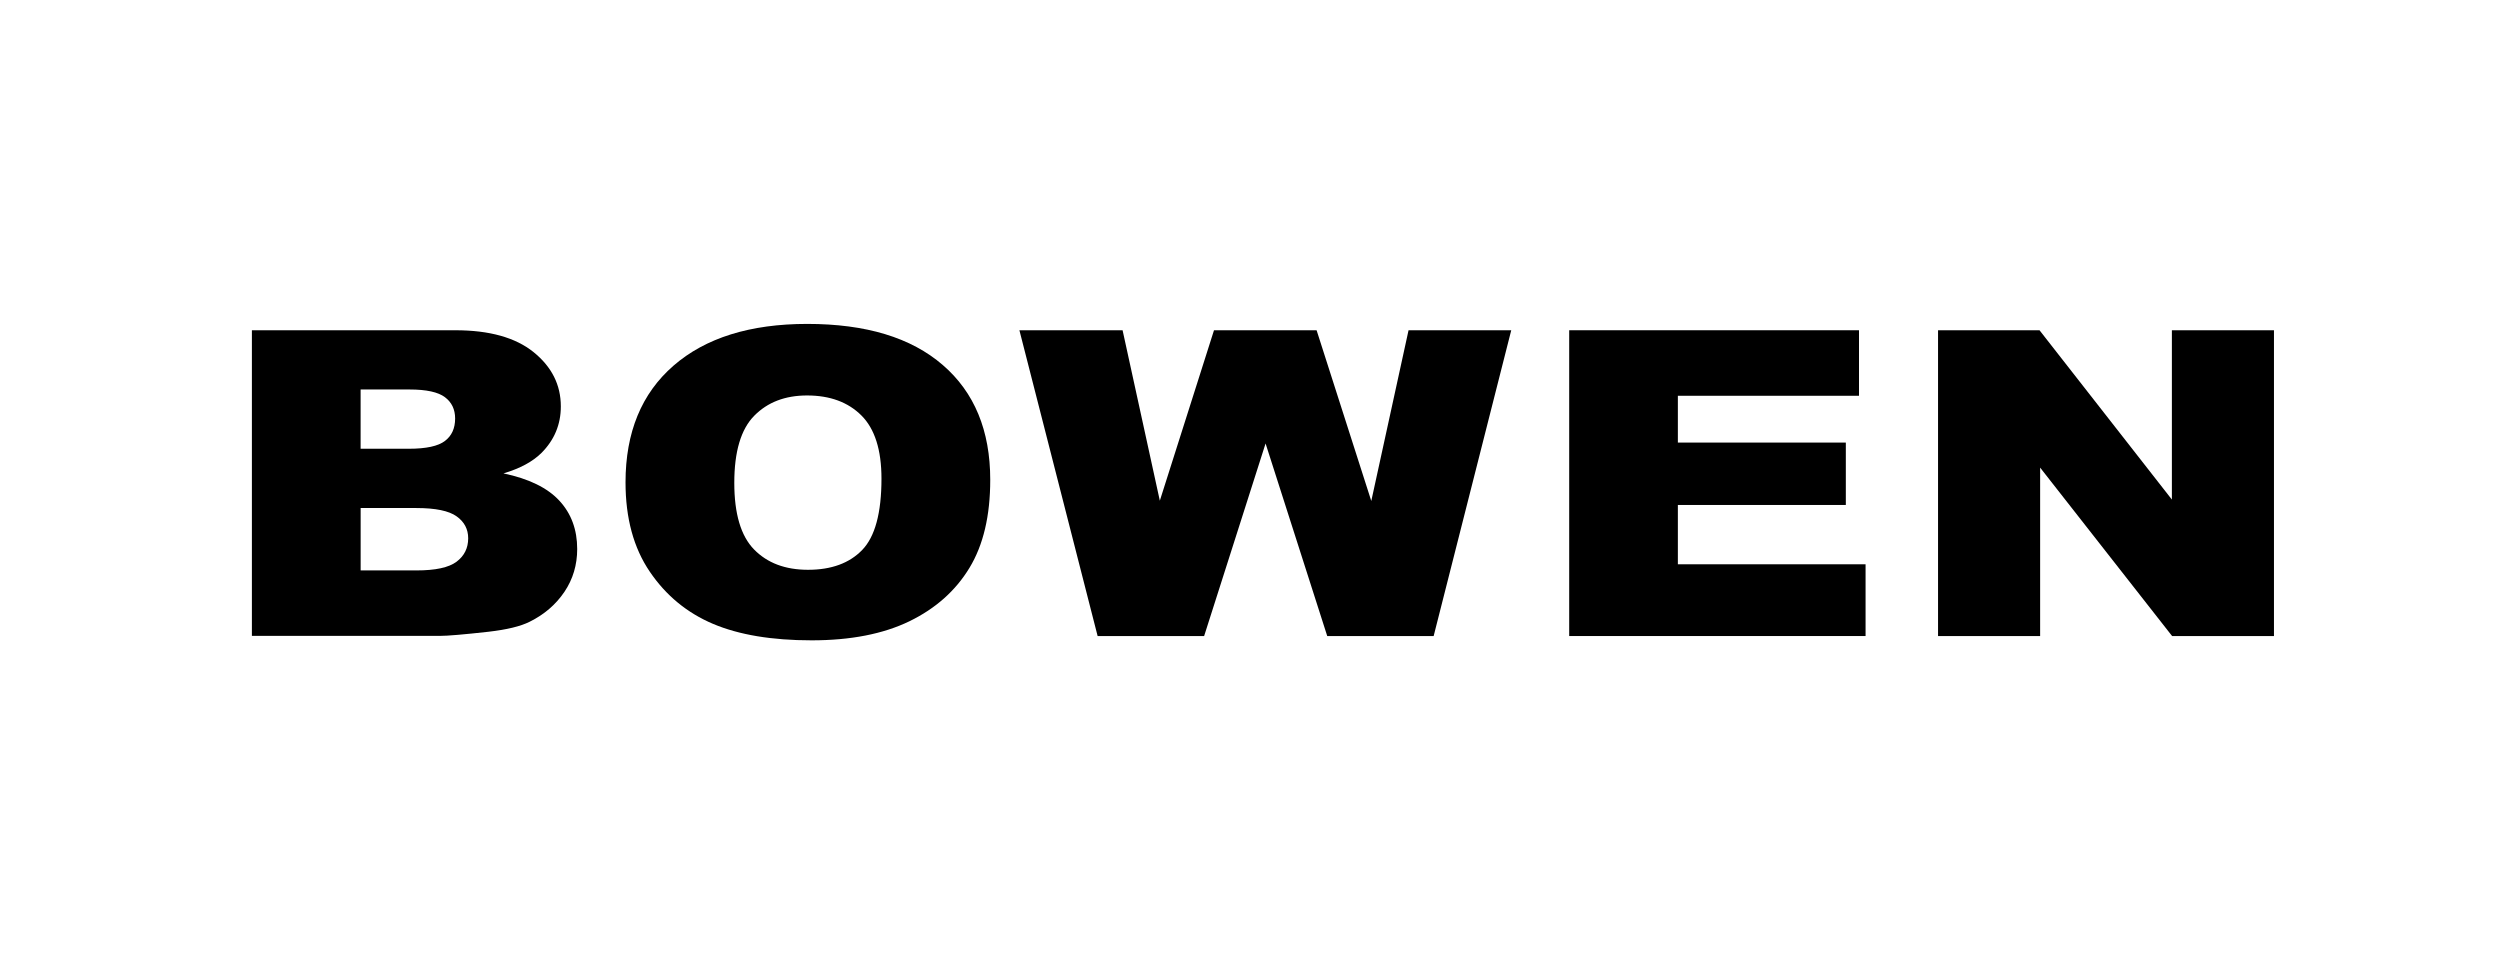 <?xml version="1.0" encoding="UTF-8" standalone="no"?>
<!-- Generator: Adobe Illustrator 16.0.3, SVG Export Plug-In . SVG Version: 6.00 Build 0)  -->

<svg
   xmlns:dc="http://purl.org/dc/elements/1.1/"
   xmlns:cc="http://creativecommons.org/ns#"
   xmlns:rdf="http://www.w3.org/1999/02/22-rdf-syntax-ns#"
   xmlns:svg="http://www.w3.org/2000/svg"
   xmlns="http://www.w3.org/2000/svg"
   xmlns:sodipodi="http://sodipodi.sourceforge.net/DTD/sodipodi-0.dtd"
   xmlns:inkscape="http://www.inkscape.org/namespaces/inkscape"
   version="1.1"
   id="Capa_1"
   x="0px"
   y="0px"
   width="156"
   height="61"
   viewBox="0 0 156 61"
   enable-background="new 0 0 100.38 16.585"
   xml:space="preserve"
   inkscape:version="0.47 r22583"
   sodipodi:docname="logo.svg"
   inkscape:export-filename="C:\Users\Yelitza\Desktop\logo.png"
   inkscape:export-xdpi="90"
   inkscape:export-ydpi="90"><defs
   id="defs15"><inkscape:perspective
     sodipodi:type="inkscape:persp3d"
     inkscape:vp_x="0 : 8.2924995 : 1"
     inkscape:vp_y="0 : 1000 : 0"
     inkscape:vp_z="100.38 : 8.2924995 : 1"
     inkscape:persp3d-origin="50.189999 : 5.528333 : 1"
     id="perspective19" /></defs><sodipodi:namedview
   pagecolor="#ffffff"
   bordercolor="#666666"
   borderopacity="1"
   objecttolerance="10"
   gridtolerance="10"
   guidetolerance="10"
   inkscape:pageopacity="0"
   inkscape:pageshadow="2"
   inkscape:window-width="1280"
   inkscape:window-height="738"
   id="namedview13"
   showgrid="false"
   inkscape:zoom="5.3795578"
   inkscape:cx="50.189999"
   inkscape:cy="16.057972"
   inkscape:window-x="-8"
   inkscape:window-y="-8"
   inkscape:window-maximized="1"
   inkscape:current-layer="Capa_1" />
<path
   clip-rule="evenodd"
   d="m 15.718,20.608 12.701,0 c 2.119,0 3.746,0.454 4.876,1.364 1.134,0.916 1.701,2.044 1.701,3.388 0,1.127 -0.404,2.097 -1.212,2.906 -0.542,0.537 -1.329,0.966 -2.368,1.274 1.579,0.33 2.742,0.898 3.483,1.698 0.746,0.802 1.118,1.81 1.118,3.023 0,0.986 -0.264,1.874 -0.792,2.662 -0.532,0.791 -1.252,1.416 -2.174,1.874 -0.568,0.286 -1.426,0.493 -2.575,0.625 -1.529,0.17 -2.542,0.258 -3.04,0.258 l -11.718,0 0,-19.072 z m 6.784,7.394 3.01,0 c 1.078,0 1.83,-0.162 2.252,-0.487 0.424,-0.32 0.636,-0.788 0.636,-1.401 0,-0.569 -0.213,-1.011 -0.636,-1.329 -0.422,-0.319 -1.158,-0.481 -2.205,-0.481 l -3.057,0 0,3.698 z m 0,7.592 3.491,0 c 1.179,0 2.011,-0.179 2.495,-0.542 0.485,-0.365 0.727,-0.851 0.727,-1.463 0,-0.568 -0.241,-1.027 -0.72,-1.367 -0.478,-0.346 -1.317,-0.521 -2.516,-0.521 l -3.475,0 0,3.893 z"
   id="path3"
   style="fill-rule:evenodd" />
<path
   clip-rule="evenodd"
   d="m 39.033,30.097 c 0,-3.116 0.997,-5.543 2.994,-7.279 1.998,-1.736 4.781,-2.606 8.348,-2.606 3.657,0 6.473,0.851 8.45,2.561 1.978,1.704 2.966,4.093 2.966,7.168 0,2.235 -0.429,4.063 -1.293,5.488 -0.866,1.432 -2.115,2.542 -3.748,3.337 -1.635,0.793 -3.669,1.191 -6.106,1.191 -2.477,0 -4.527,-0.342 -6.149,-1.027 -1.623,-0.688 -2.941,-1.772 -3.948,-3.257 -1.01,-1.485 -1.514,-3.339 -1.514,-5.575 m 6.787,0.031 c 0,1.931 0.411,3.317 1.235,4.159 0.825,0.844 1.946,1.267 3.366,1.267 1.456,0 2.585,-0.412 3.382,-1.239 0.798,-0.825 1.201,-2.308 1.201,-4.447 0,-1.8 -0.419,-3.114 -1.252,-3.944 -0.832,-0.83 -1.964,-1.248 -3.392,-1.248 -1.369,0 -2.467,0.424 -3.296,1.266 -0.831,0.844 -1.244,2.239 -1.244,4.187"
   id="path5"
   style="fill-rule:evenodd" />
<polygon
   clip-rule="evenodd"
   points="58.665,16.354 53.382,16.354 50.321,6.265 47.271,16.354 41.984,16.354 38.101,0.333 43.223,0.333 45.072,9.263 47.761,0.333 52.854,0.333 55.569,9.278 57.419,0.333 62.517,0.333 "
   id="polygon7"
   style="fill-rule:evenodd"
   transform="matrix(1.257,0,0,1.191,15.718,20.211)" />
<polygon
   clip-rule="evenodd"
   points="80.106,16.354 65.394,16.354 65.394,0.333 79.78,0.333 79.78,3.766 70.788,3.766 70.788,6.218 79.126,6.218 79.126,9.487 70.788,9.487 70.788,12.595 80.106,12.595 "
   id="polygon9"
   style="fill-rule:evenodd"
   transform="matrix(1.257,0,0,1.191,15.718,20.211)" />
<polygon
   clip-rule="evenodd"
   points="100.38,0.333 100.38,16.354 95.323,16.354 88.772,7.53 88.772,16.354 83.704,16.354 83.704,0.333 88.741,0.333 95.312,9.204 95.312,0.333 "
   id="polygon11"
   style="fill-rule:evenodd"
   transform="matrix(1.257,0,0,1.191,15.718,20.211)" />
</svg>